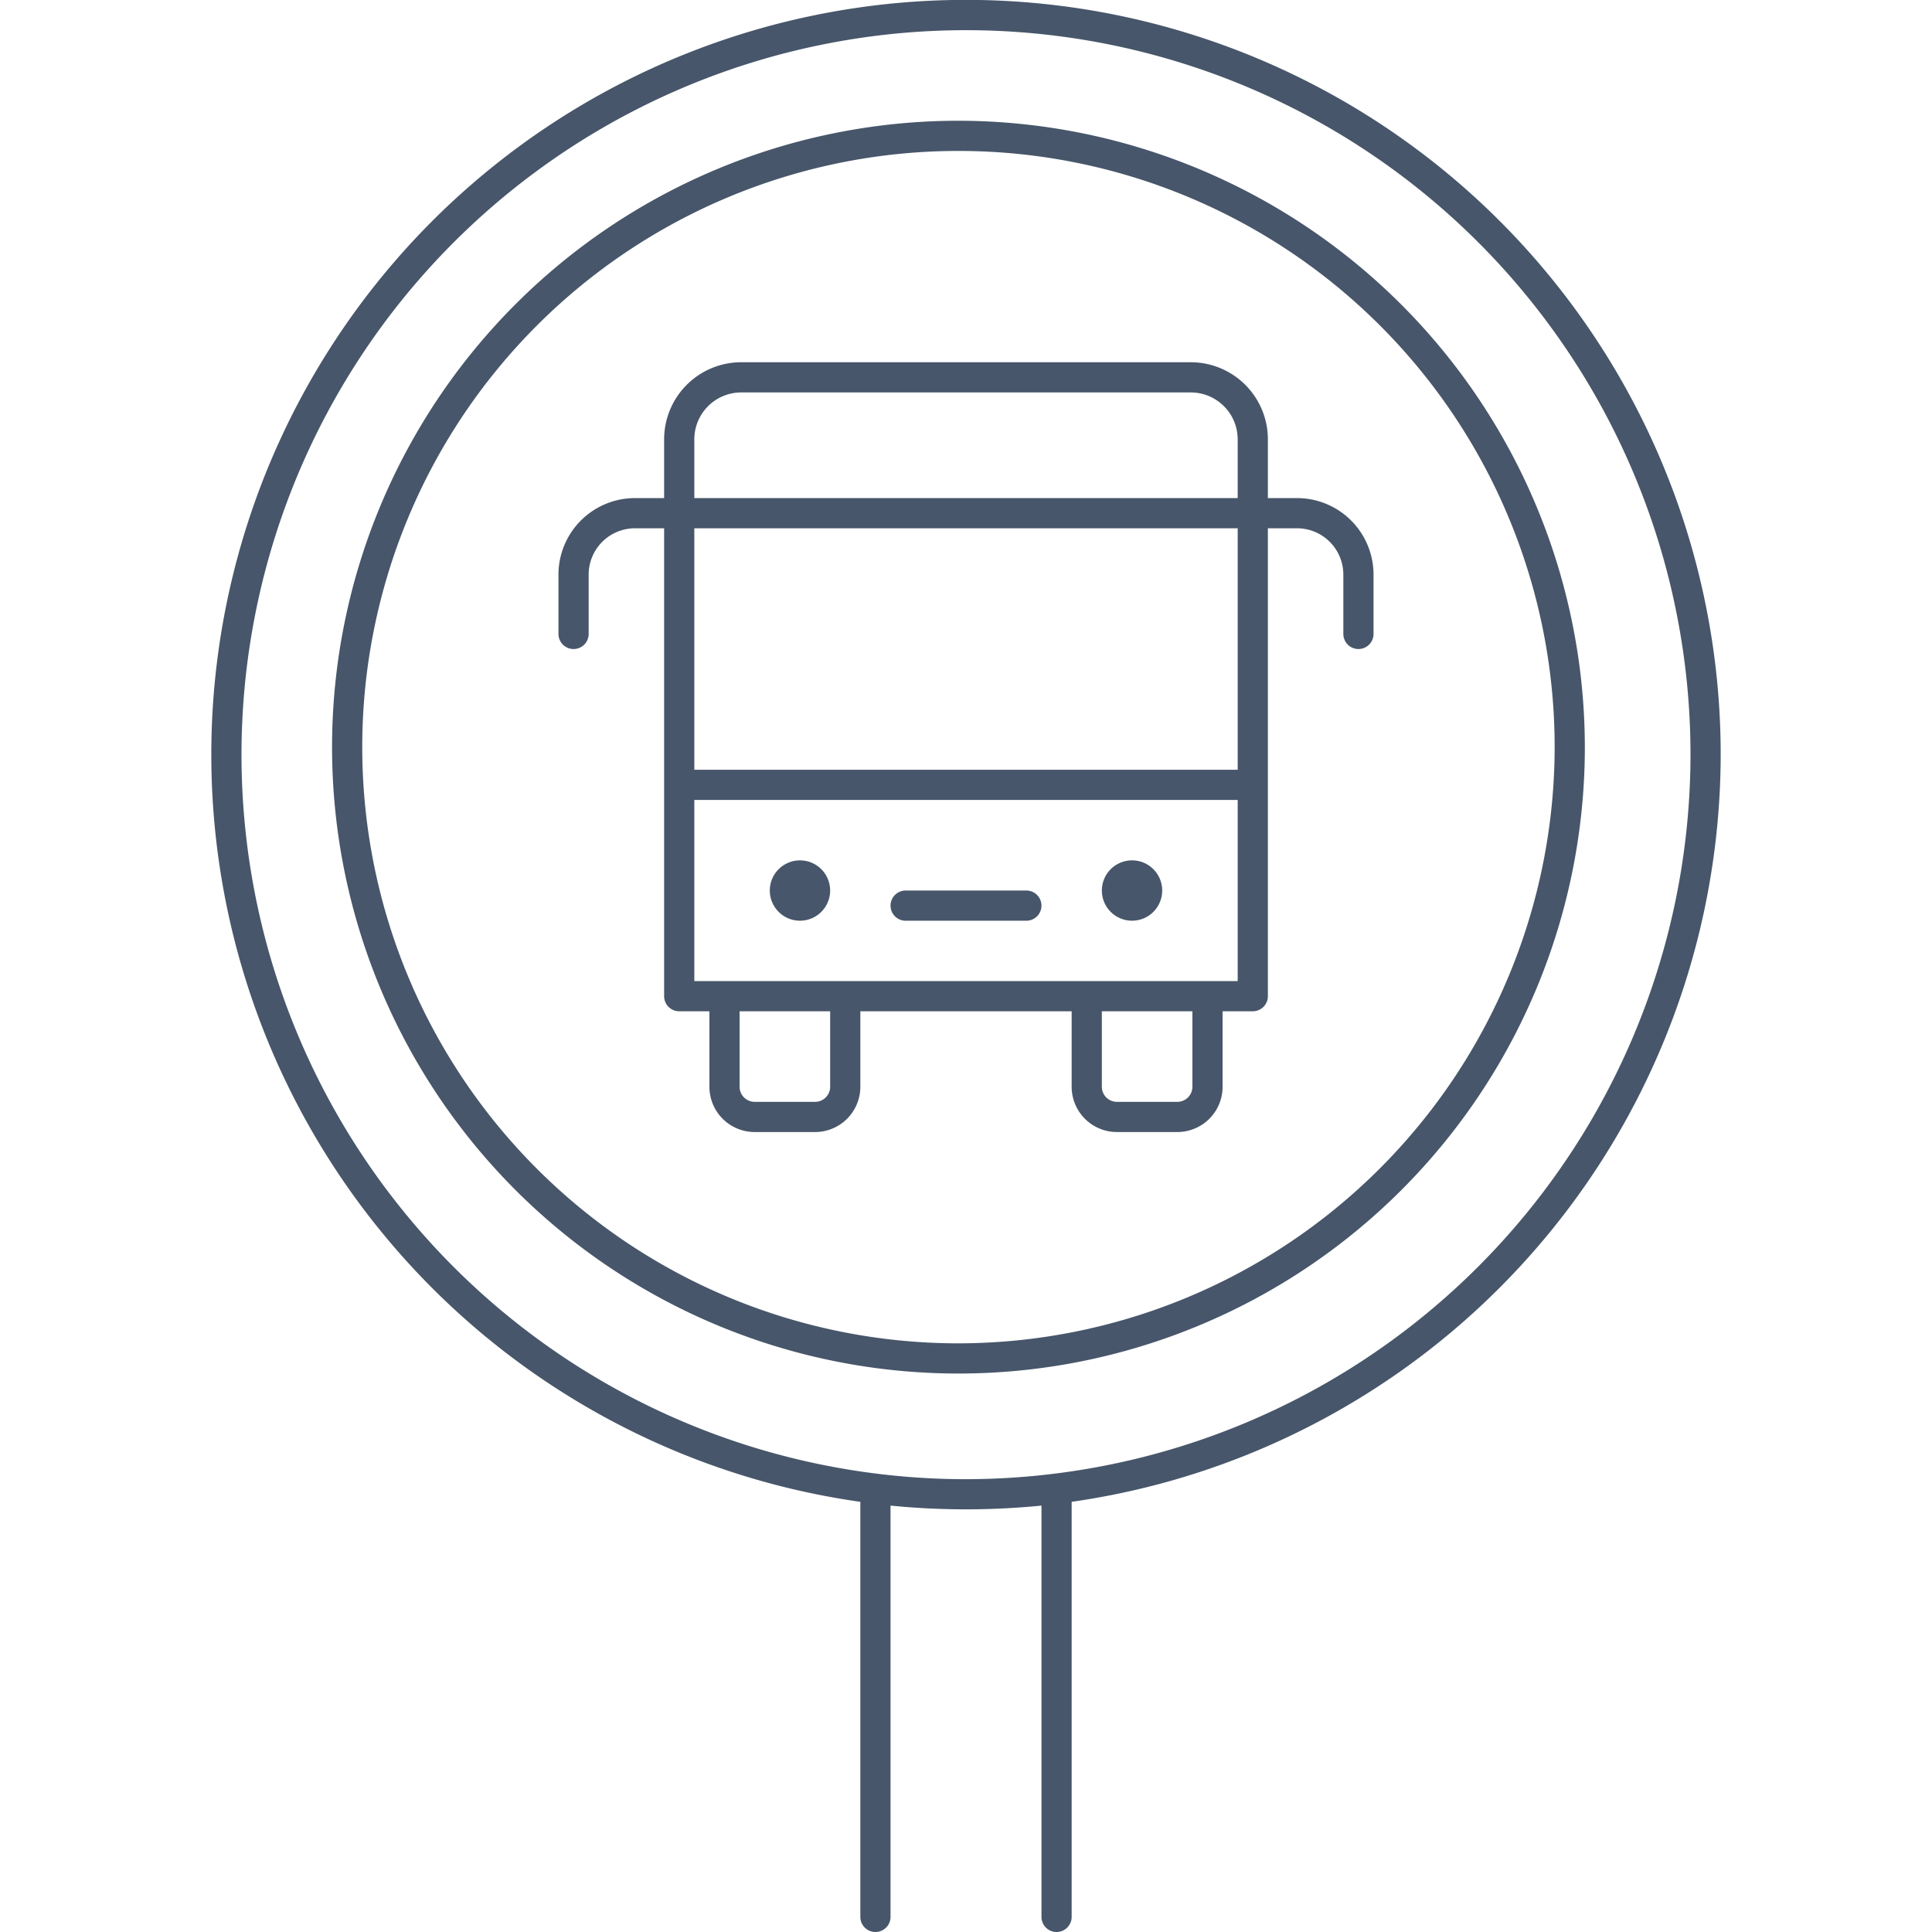 <svg xmlns="http://www.w3.org/2000/svg" viewBox="0 0 128 128"><defs><style>.cls-1{fill:#47566a;}</style></defs><title>Bus Station</title><g id="Bus_Station" data-name="Bus Station"><path class="cls-1" d="M114,50A50,50,0,1,0,57,99.5V127a1,1,0,0,0,2,0V99.75a50.62,50.62,0,0,0,10,0V127a1,1,0,0,0,2,0V99.5A50.07,50.07,0,0,0,114,50ZM64,98a48,48,0,1,1,48-48A48.05,48.05,0,0,1,64,98Z"/><path class="cls-1" d="M63.5,8A41.5,41.5,0,1,0,105,49.5,41.55,41.55,0,0,0,63.5,8Zm0,81A39.5,39.5,0,1,1,103,49.5,39.55,39.55,0,0,1,63.5,89Z"/><circle class="cls-1" cx="53" cy="59" r="2"/><circle class="cls-1" cx="75" cy="59" r="2"/><path class="cls-1" d="M60,61h8a1,1,0,0,0,0-2H60A1,1,0,0,0,60,61Z"/><path class="cls-1" d="M85.94,33H84V29.11A5.11,5.11,0,0,0,78.89,24H49.11A5.11,5.11,0,0,0,44,29.11V33H42.06A5.07,5.07,0,0,0,37,38.06V42a1,1,0,0,0,2,0V38.06A3.07,3.07,0,0,1,42.06,35H44V66a1,1,0,0,0,1,1h2v5a3,3,0,0,0,3,3h4a3,3,0,0,0,3-3V67H71v5a3,3,0,0,0,3,3h4a3,3,0,0,0,3-3V67h2a1,1,0,0,0,1-1V35h1.94A3.07,3.07,0,0,1,89,38.06V42a1,1,0,0,0,2,0V38.06A5.07,5.07,0,0,0,85.94,33ZM46,29.11A3.11,3.11,0,0,1,49.11,26H78.89A3.11,3.11,0,0,1,82,29.11V33H46ZM55,72a1,1,0,0,1-1,1H50a1,1,0,0,1-1-1V67h6Zm24,0a1,1,0,0,1-1,1H74a1,1,0,0,1-1-1V67h6Zm3-7H46V53H82Zm0-14H46V35H82Z"/></g></svg>